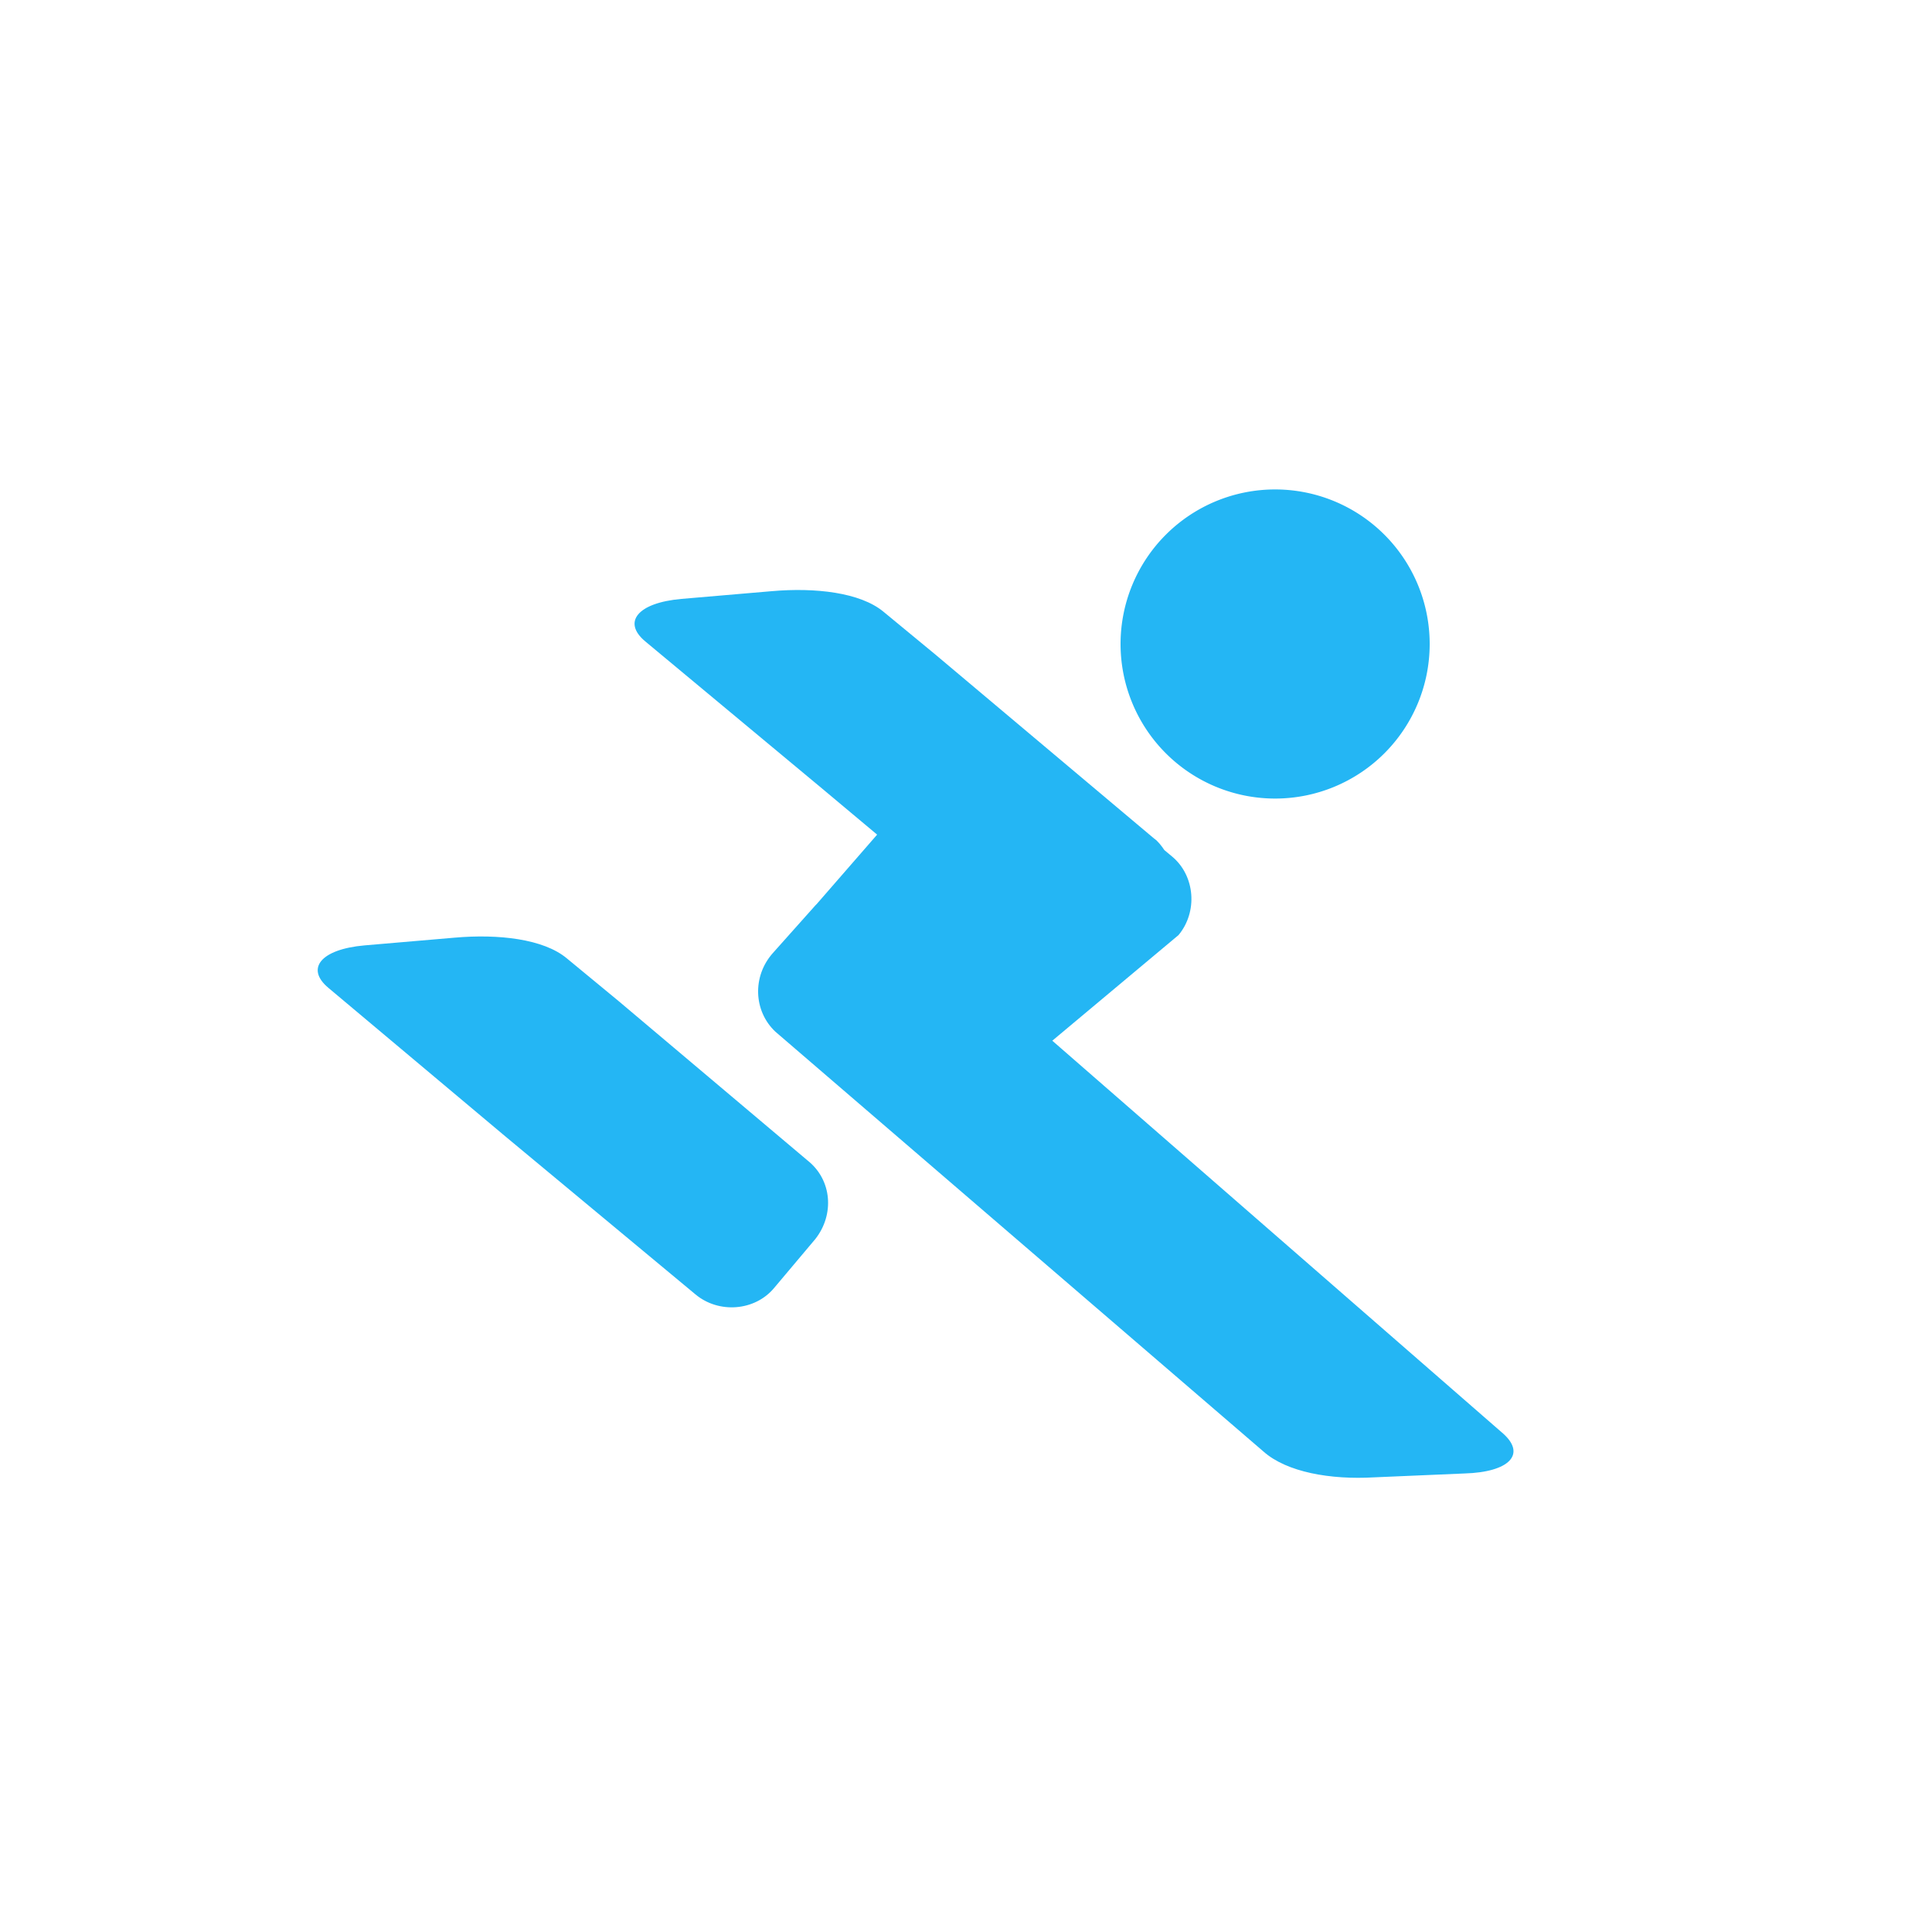 <?xml version="1.0" standalone="no"?><!DOCTYPE svg PUBLIC "-//W3C//DTD SVG 1.1//EN" "http://www.w3.org/Graphics/SVG/1.1/DTD/svg11.dtd"><svg t="1533281846464" class="icon" style="" viewBox="0 0 1024 1024" version="1.1" xmlns="http://www.w3.org/2000/svg" p-id="939" xmlns:xlink="http://www.w3.org/1999/xlink" width="70" height="70"><defs><style type="text/css"></style></defs><path d="M675.84 341.333m-81.92 0a81.92 81.92 0 1 0 163.84 0 81.92 81.92 0 1 0-163.84 0Z" fill="#24B6F4" p-id="940"></path><path d="M428.032 615.083L327.68 530.432l-27.307-22.528c-12.288-10.24-36.181-12.971-59.392-10.923l-47.787 4.096c-23.211 2.048-31.403 12.288-19.115 22.528l93.525 78.507L368.64 686.08c12.288 10.24 31.403 8.875 41.643-3.413l21.845-25.941c10.24-12.971 8.875-31.403-4.096-41.643zM796.672 759.808l-238.933-208.213 66.901-55.979c10.24-12.288 8.875-31.403-3.413-41.643l-4.096-3.413c-1.365-2.048-3.413-4.779-5.461-6.144l-116.053-97.621-27.307-22.528c-12.288-10.24-36.181-12.971-59.392-10.923l-47.787 4.096c-23.211 2.048-31.403 12.288-19.115 22.528l93.525 77.824 29.355 24.576-32.085 36.864-0.683 0.683L409.6 505.173c-10.923 12.288-10.24 30.72 1.365 41.643l258.731 222.549c12.288 10.923 35.499 15.019 58.709 13.653l47.787-2.048c23.893-0.683 32.768-10.24 20.48-21.163z" fill="#24B6F4" p-id="941"></path></svg>